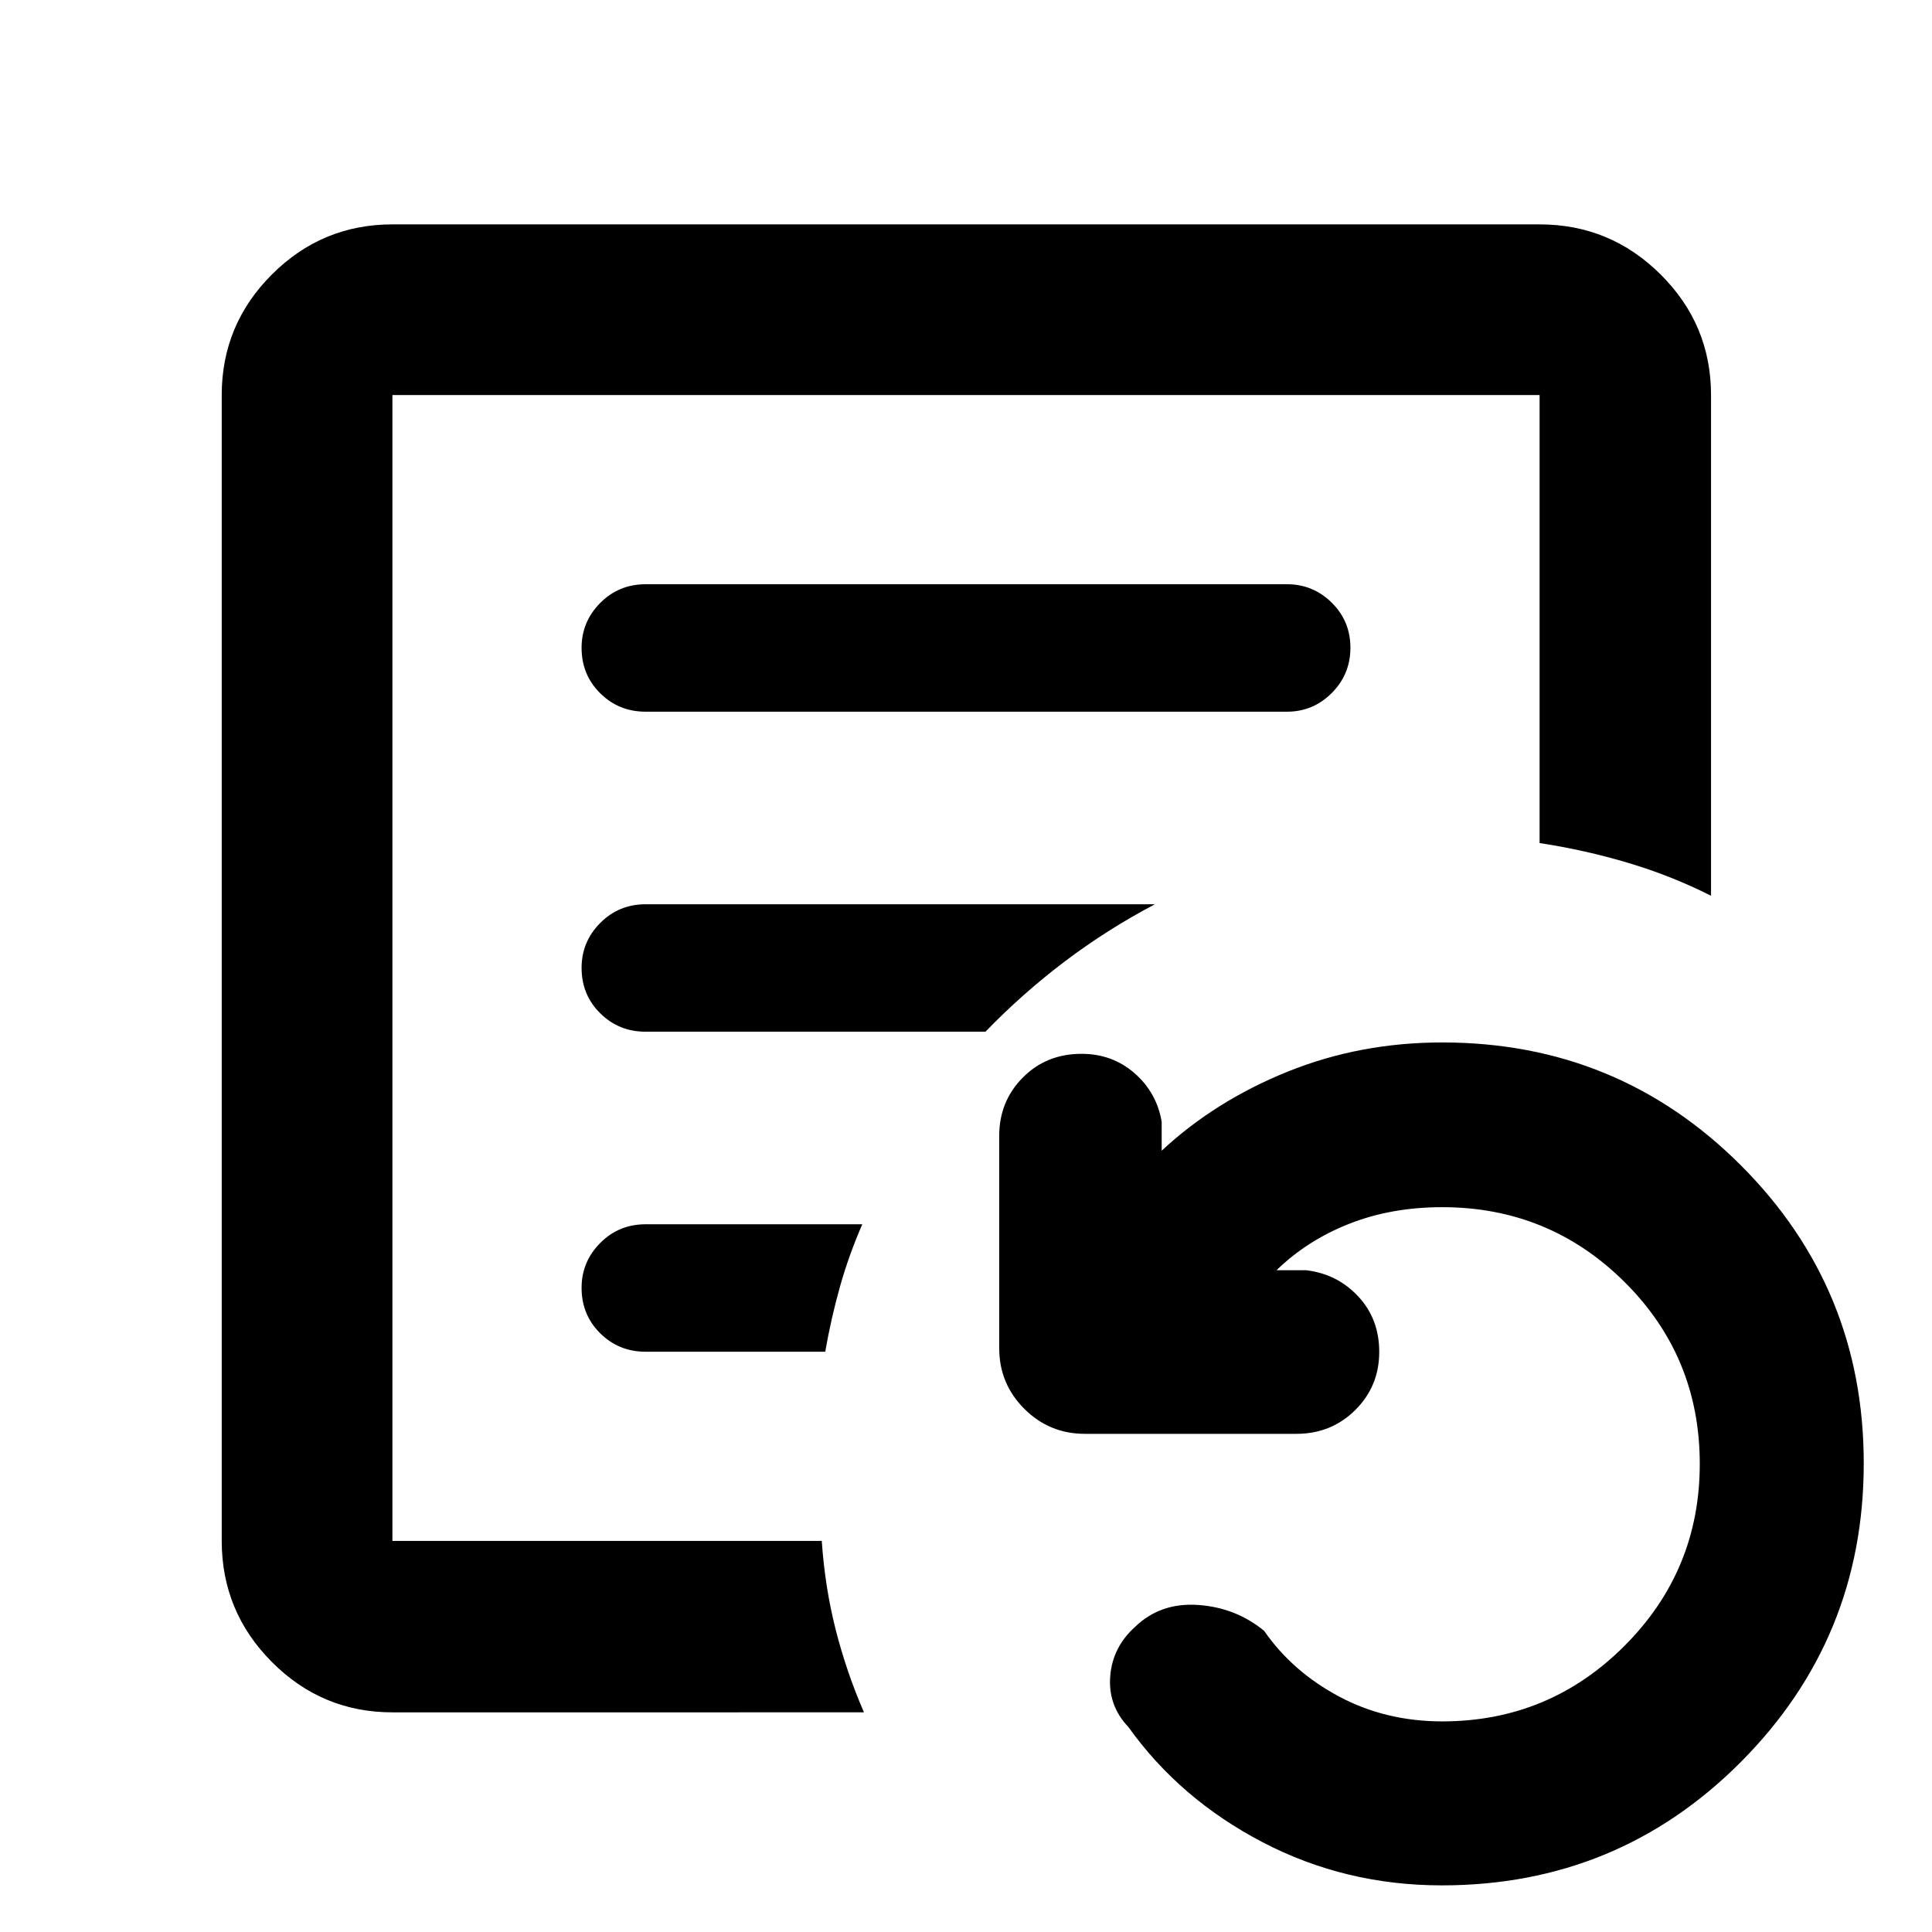 <svg xmlns="http://www.w3.org/2000/svg" height="40" viewBox="0 96 960 960" width="40"><path d="M716.431 1032.83q-48.02 0-89.118-21.47-41.098-21.475-66.624-57.22-10.166-10.667-9.025-25.207 1.141-14.54 12.474-24.674 12.588-12.062 31.247-10.761 18.66 1.3 32.762 12.866 13.985 20.187 37.144 32.586 23.159 12.398 51.376 12.398 53.004 0 90.473-37.469 37.468-37.468 37.468-90.473 0-53.284-37.42-90.424-37.42-37.14-90.521-37.14-25.308 0-46.219 8.239t-36.143 23.094h14.811q15.45 1.884 25.834 13.066 10.384 11.181 10.384 27.485 0 17.107-11.923 28.923-11.923 11.816-29.194 11.816H539.079q-17.667 0-30.12-12.453t-12.453-30.119V660.378q0-17.108 11.703-28.924 11.703-11.816 29.225-11.816 15.261 0 26.305 9.631 11.044 9.63 13.493 24.137v14.377q26.435-24.648 62.435-39.223 36-14.574 77-14.574 87.305 0 148.363 61.063 61.057 61.064 61.057 148.098 0 87.034-61.057 148.357-61.058 61.326-148.599 61.326ZM194.985 861.667V292.304v569.363Zm444.529-412.029q12.95 0 22.225-9.284 9.275-9.284 9.275-22.5t-9.275-22.383q-9.275-9.166-22.225-9.166H320.819q-13.333 0-22.583 9.308-9.25 9.309-9.25 22.308 0 13.383 9.25 22.55 9.25 9.167 22.583 9.167h318.695Zm-65.629 95.681H320.819q-13.333 0-22.583 9.309-9.25 9.308-9.25 22.308 0 13.383 9.25 22.549 9.25 9.167 22.583 9.167h168.848q18.294-18.927 39.339-34.858 21.046-15.931 44.879-28.475ZM428.464 704.334H320.819q-13.333 0-22.583 9.308-9.25 9.309-9.25 22.308 0 13.383 9.25 22.55 9.25 9.167 22.583 9.167h89.232q2.908-16.626 7.316-32.298 4.408-15.673 11.097-31.035ZM194.985 946.856q-34.985 0-59.898-25.024-24.914-25.025-24.914-60.165V292.304q0-34.985 24.914-59.898 24.913-24.914 59.898-24.914h570.03q35.14 0 60.164 24.914 25.025 24.913 25.025 59.898v248.798q-19.616-9.909-41.138-16.334-21.523-6.425-44.051-9.858V292.304h-570.03v569.363h213.341q1.571 22.966 6.88 43.94 5.309 20.973 14.091 41.249H194.985Z"/></svg>